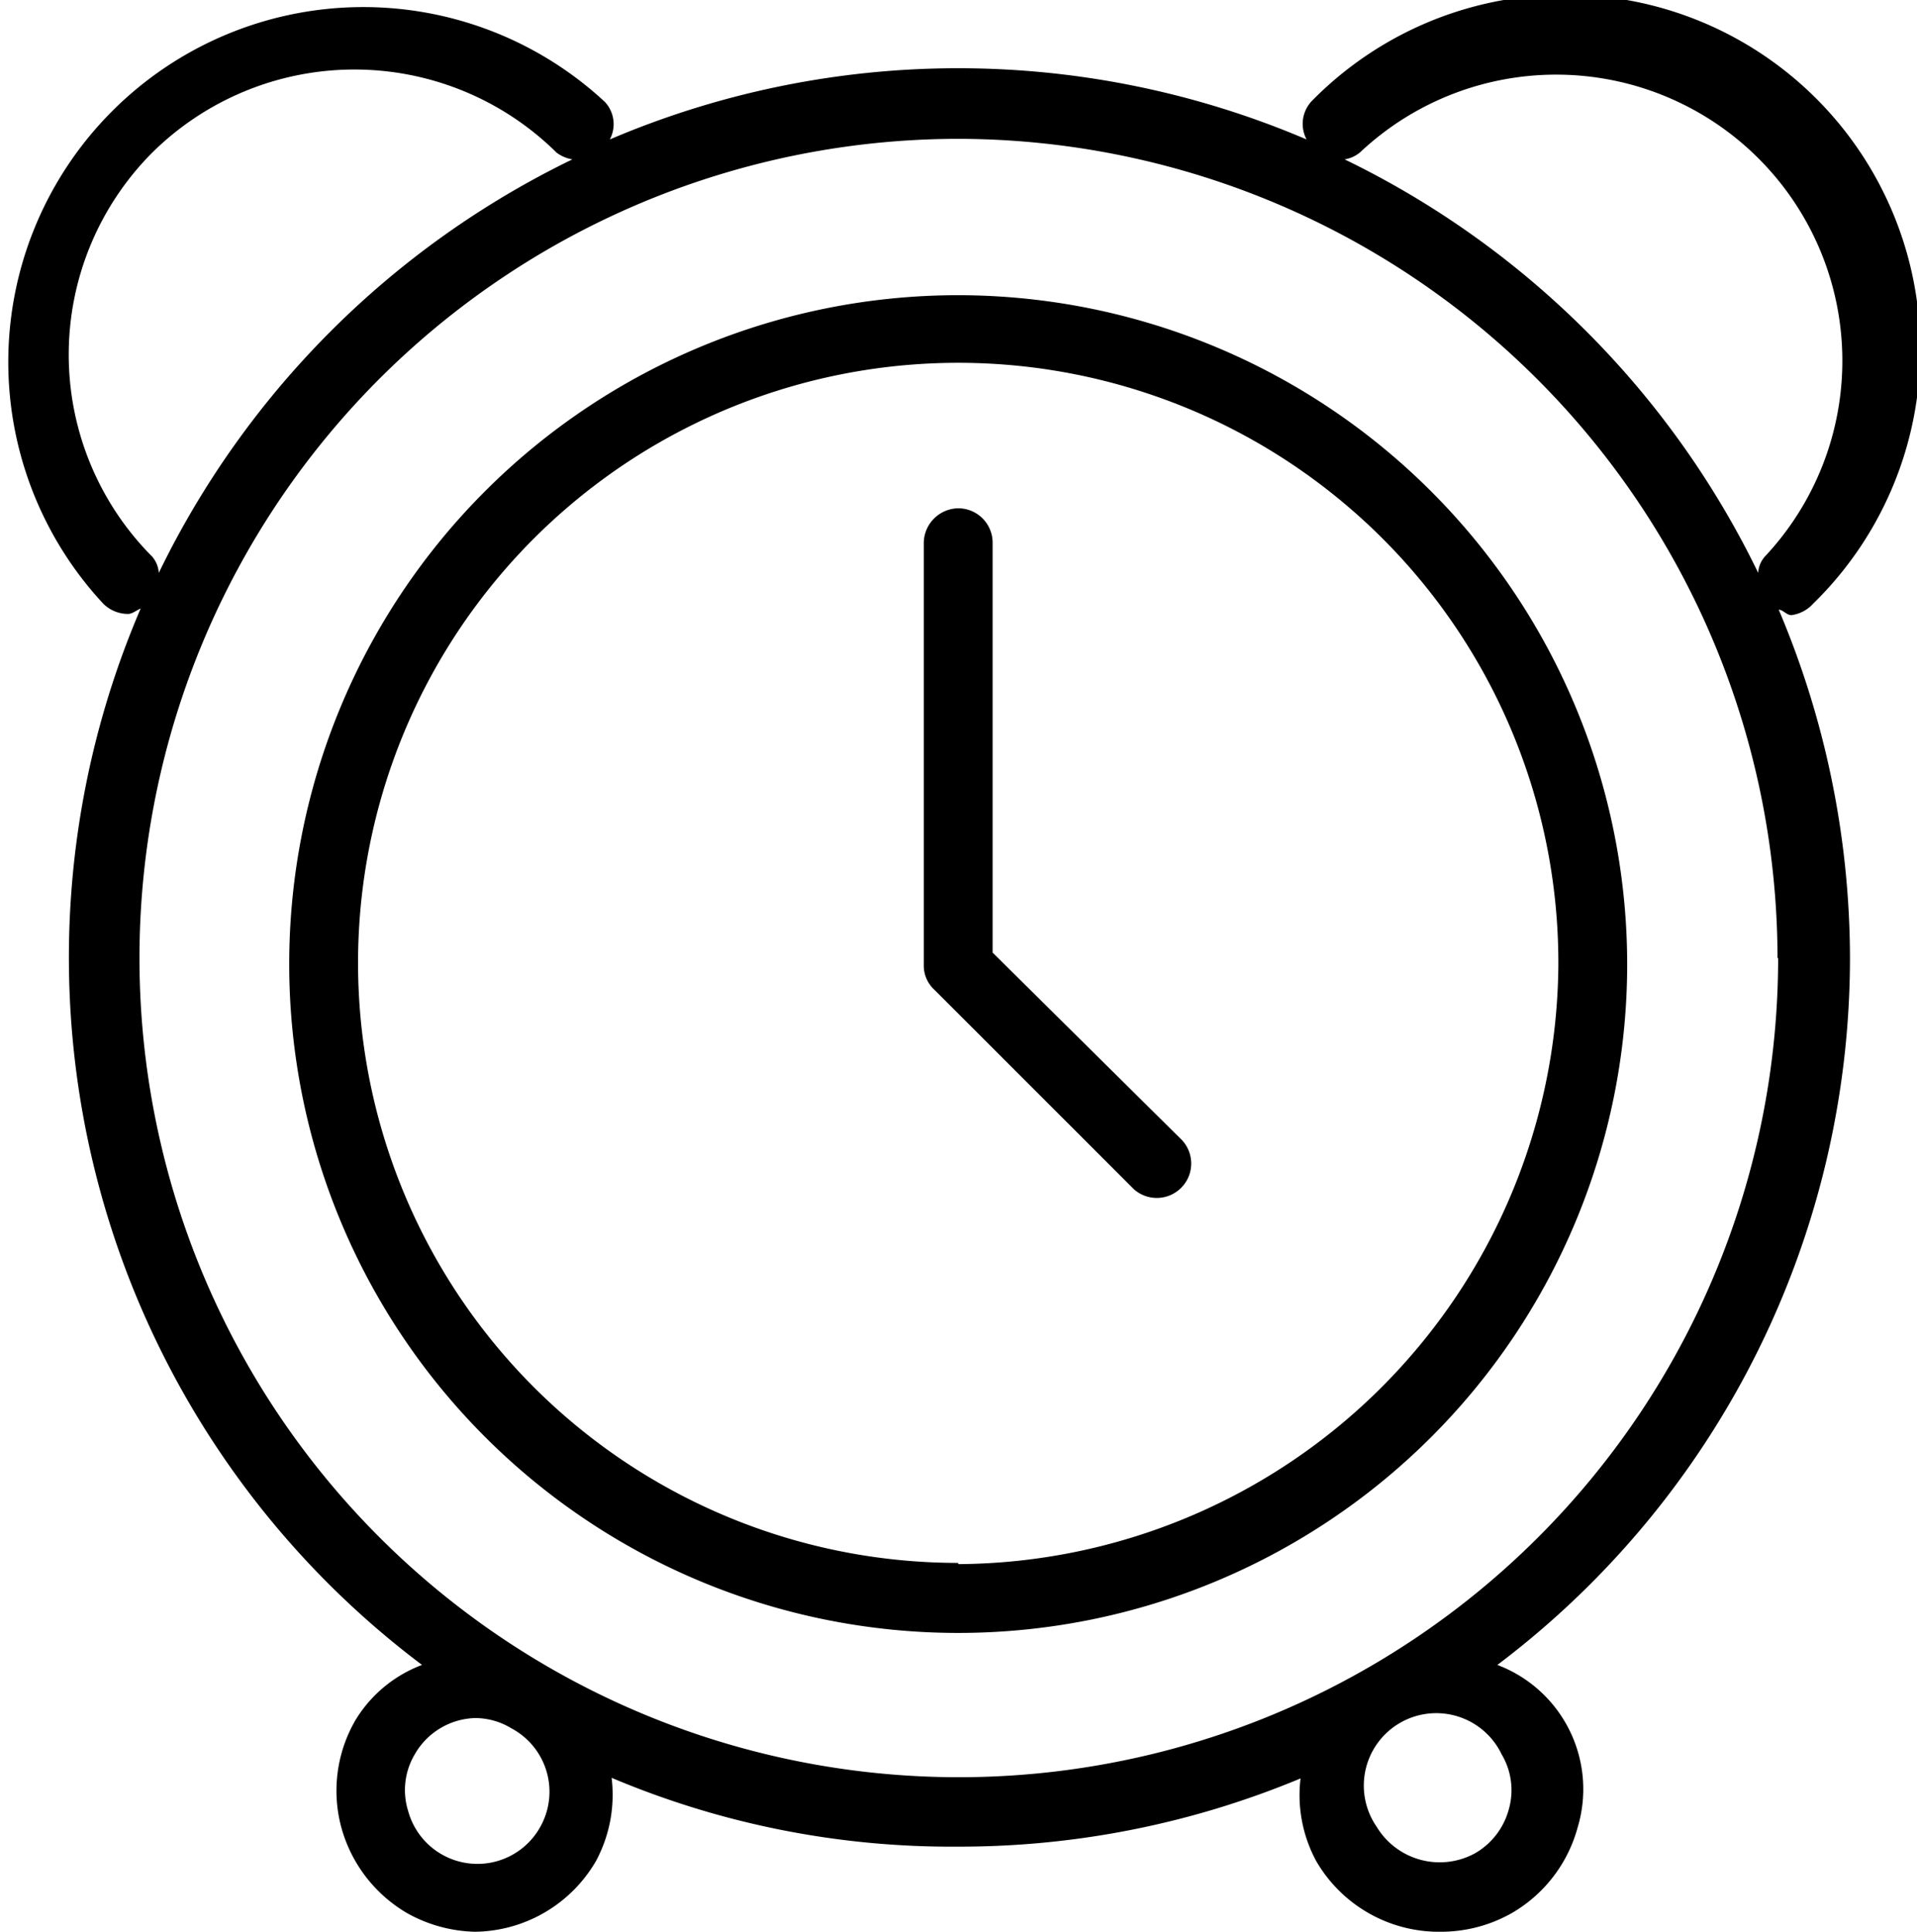 <svg xmlns="http://www.w3.org/2000/svg" viewBox="0 0 31.75 32"><title>clock</title><path d="M31.16,11a5.88,5.88,0,1,0-8.31-8.32.55.55,0,0,0-.08.63,14.7,14.7,0,0,0-11.54,0,.54.54,0,0,0-.08-.62A5.88,5.88,0,0,0,2.84,11a.58.58,0,0,0,.41.17c.07,0,.14-.06.21-.09A14.66,14.66,0,0,0,8.12,28.58a2.19,2.19,0,0,0-1.1.91,2.33,2.33,0,0,0-.24,1.77,2.37,2.37,0,0,0,1.09,1.43A2.41,2.41,0,0,0,9,33a2.35,2.35,0,0,0,2-1.17,2.32,2.32,0,0,0,.26-1.38A14.46,14.46,0,0,0,17,31.59a14.67,14.67,0,0,0,5.67-1.13,2.3,2.3,0,0,0,.26,1.37A2.35,2.35,0,0,0,25,33a2.38,2.38,0,0,0,1.17-.31,2.35,2.35,0,0,0,1.09-1.42,2.2,2.2,0,0,0-1.33-2.69,14.68,14.68,0,0,0,5.84-11.71,14.84,14.84,0,0,0-1.18-5.77c.07,0,.13.09.21.09A.59.59,0,0,0,31.16,11ZM3.65,3.53a4.76,4.76,0,0,1,6.7,0,.6.6,0,0,0,.26.11,14.77,14.77,0,0,0-6.85,6.85.46.46,0,0,0-.11-.27A4.74,4.74,0,0,1,3.65,3.53Zm6.43,27.73A1.19,1.19,0,0,1,7.89,31,1.16,1.16,0,0,1,8,30.06a1.19,1.19,0,0,1,1-.6,1.16,1.16,0,0,1,.6.17A1.19,1.19,0,0,1,10.08,31.26ZM26,30.06a1.16,1.16,0,0,1,.12.91,1.2,1.2,0,0,1-.56.73,1.22,1.22,0,0,1-1.63-.44A1.2,1.2,0,1,1,26,30.06Zm4.58-13.19A13.57,13.57,0,1,1,17,3.3,13.59,13.59,0,0,1,30.57,16.87Zm-.22-6.65a.44.44,0,0,0-.11.27,14.77,14.77,0,0,0-6.85-6.85.52.52,0,0,0,.26-.12,4.74,4.74,0,0,1,6.7,6.7Z" transform="translate(-1.13 -1)"/><path d="M17,5.89A11.08,11.08,0,1,0,28.08,17,11.09,11.09,0,0,0,17,5.89Zm0,21A9.94,9.94,0,1,1,26.94,17,10,10,0,0,1,17,26.91Z" transform="translate(-1.13 -1)"/><path d="M17.57,16.78V10A.57.57,0,0,0,17,9.42a.58.58,0,0,0-.57.57v7a.54.54,0,0,0,.17.4l3.31,3.31a.57.57,0,0,0,.8-.81Z" transform="translate(-1.13 -1)"/></svg>